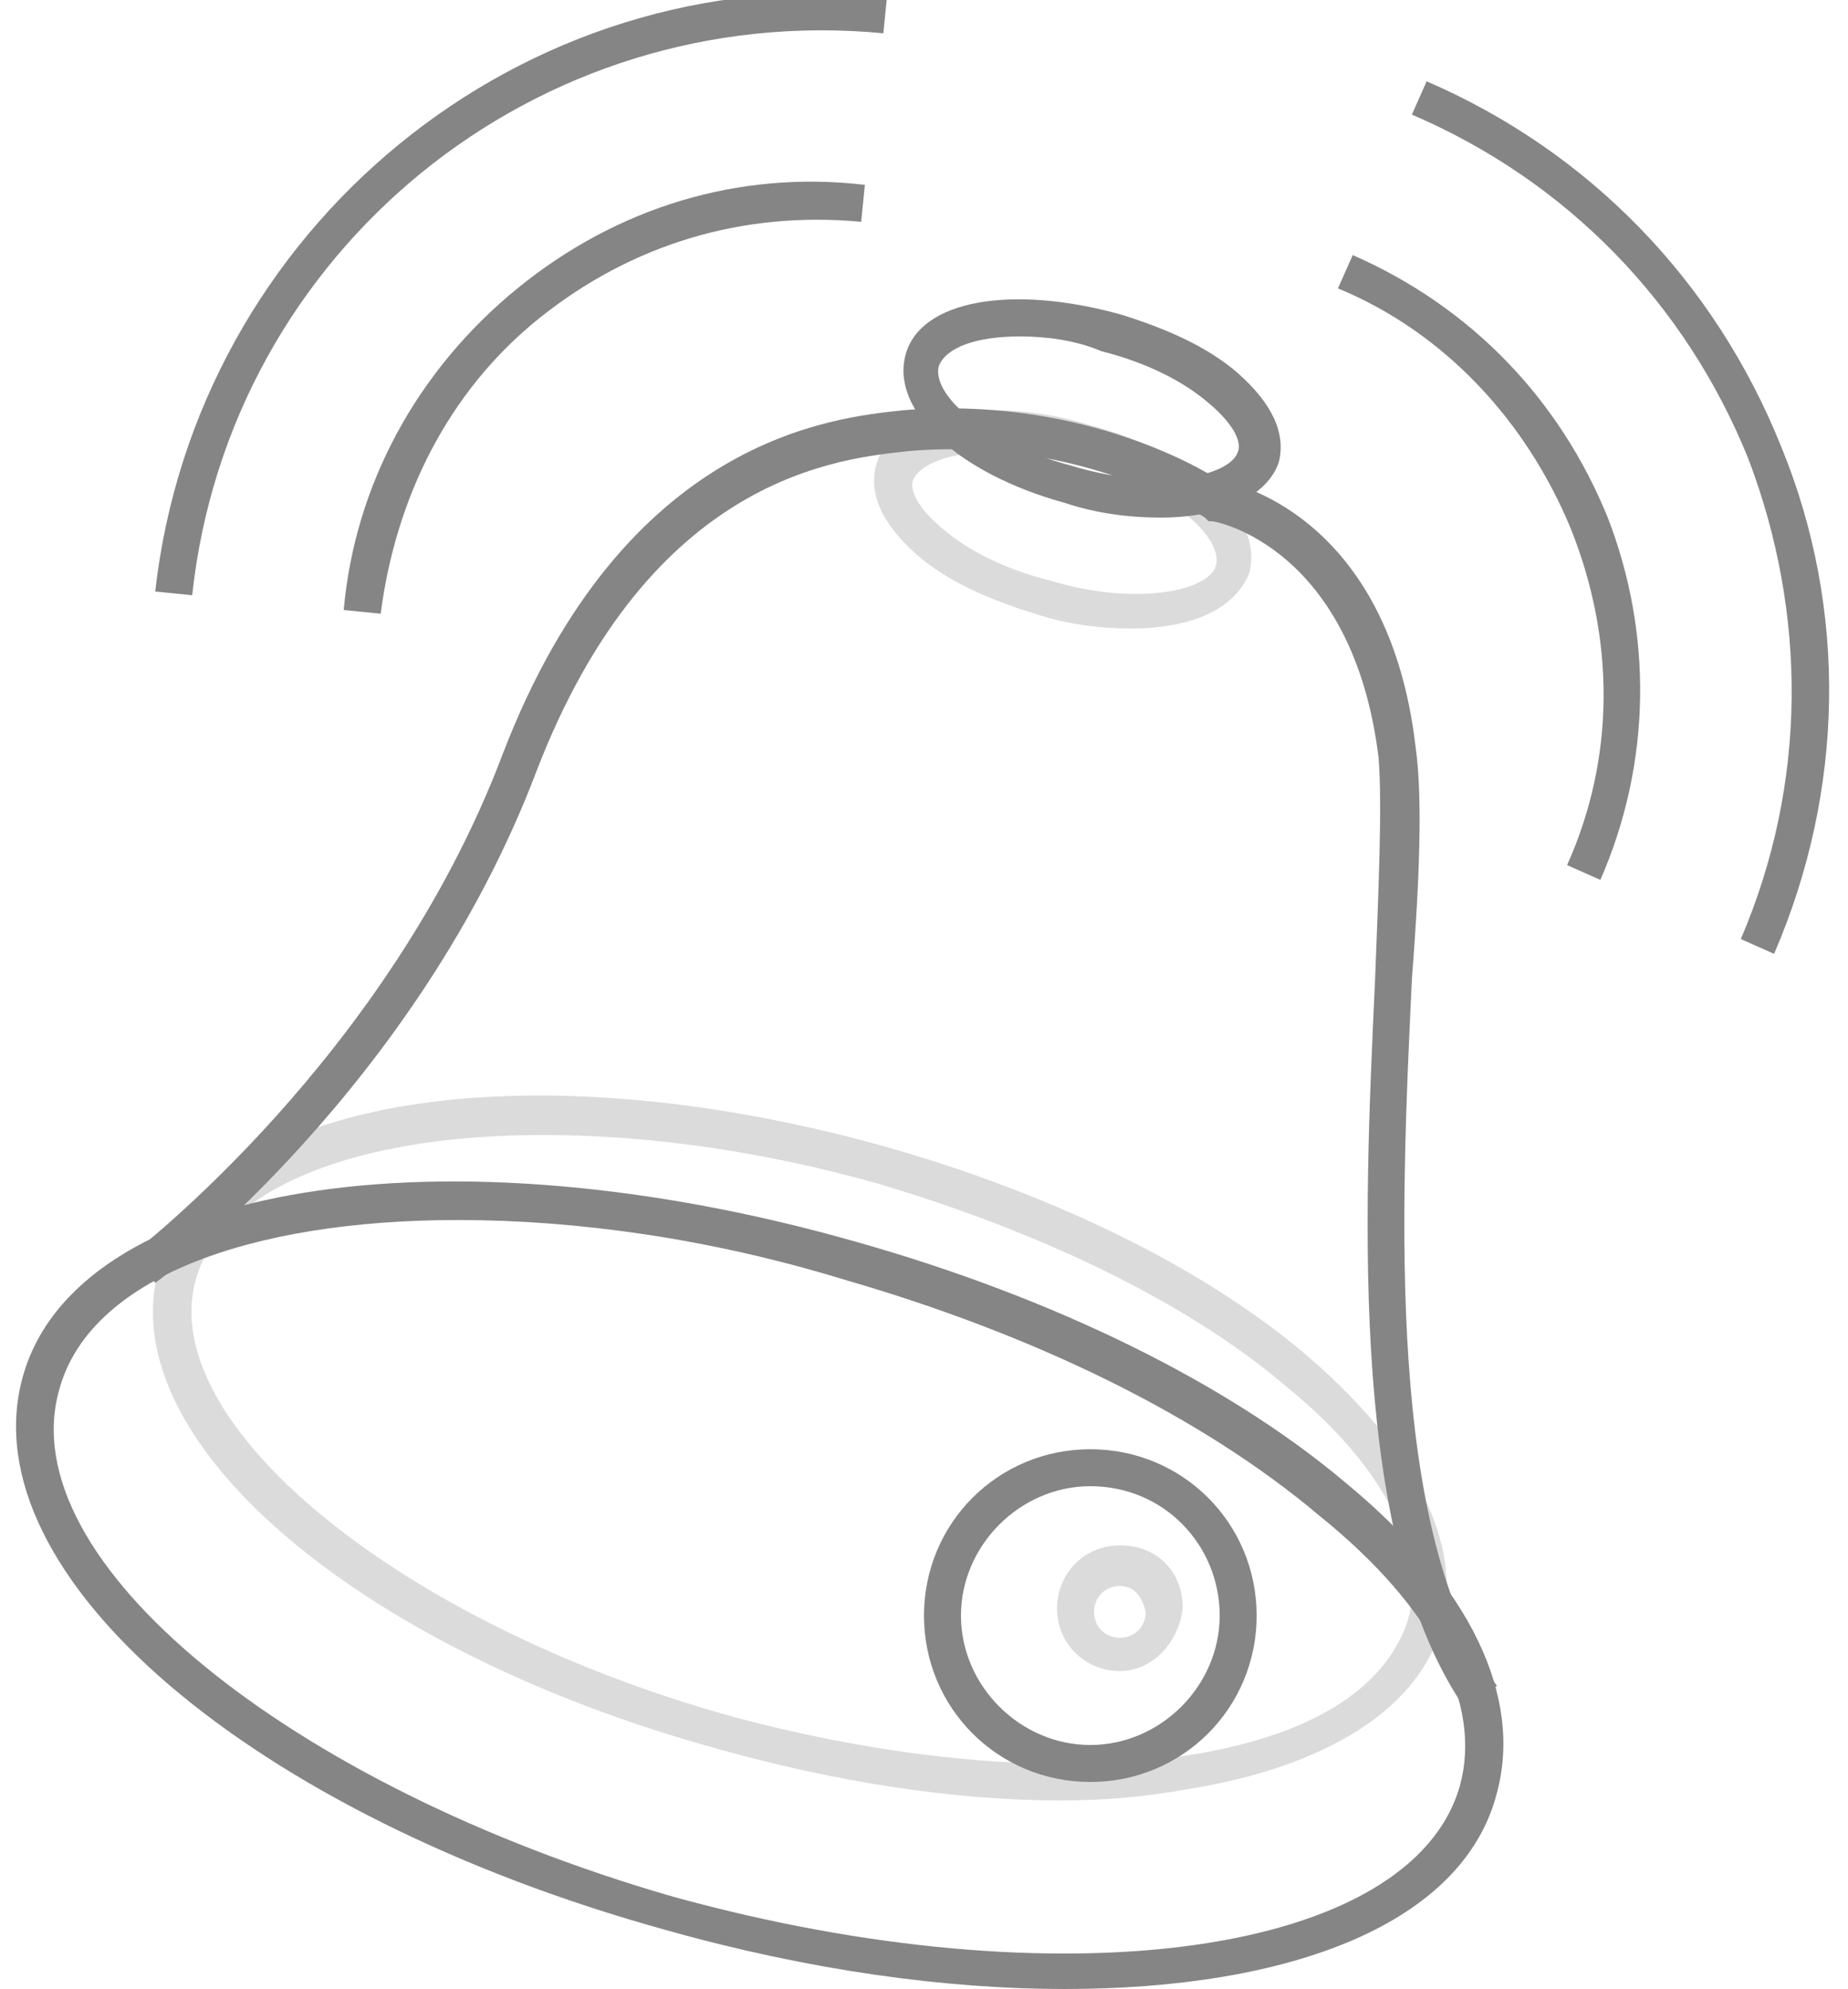 <svg xmlns="http://www.w3.org/2000/svg" viewBox="0 0 50 53.8"><style>.st0{fill:#858585}.st1{opacity:.3}.st2{fill:none;stroke:#858585;stroke-miterlimit:10}</style><g id="Layer_4"><path class="st0" d="M28.8 53.8c-3.2 0-6.9-.5-10.8-1.6C6.8 49.1-.8 42.6.6 37.3s11.4-6.9 22.6-3.7c5.3 1.5 10 3.8 13.2 6.5 3.4 2.8 4.8 5.8 4.1 8.4-.9 3.5-5.5 5.3-11.7 5.3zM12.4 33c-5.7 0-10 1.6-10.8 4.6-1.3 4.6 6.2 10.7 16.6 13.7 10.5 2.9 20 1.6 21.3-3 .6-2.2-.7-4.8-3.8-7.3-3.2-2.7-7.7-4.9-12.9-6.4-3.6-1.1-7.2-1.6-10.4-1.6z"/><g class="st1"><path class="st0" d="M28.7 48.7c-2.9 0-6.1-.5-9.3-1.4-9.8-2.7-16.4-8.4-15.1-13 1.3-4.6 9.9-6 19.6-3.3 4.6 1.3 8.7 3.3 11.5 5.7 2.9 2.5 4.2 5.1 3.6 7.3-.6 2.2-3.1 3.8-6.9 4.4-1.1.2-2.2.3-3.4.3zm-14-18c-5 0-8.7 1.4-9.4 3.9-1.1 3.9 5.5 9.3 14.4 11.8 4.4 1.2 8.8 1.6 12.3 1.1 3.4-.5 5.5-1.8 6.1-3.7.5-1.8-.6-4.1-3.3-6.3-2.7-2.3-6.7-4.2-11.1-5.5-3.2-.9-6.3-1.3-9-1.3z"/></g><path class="st0" d="M31.4 14c-.8 0-1.7-.1-2.6-.4-2.9-.8-4.7-2.5-4.3-4 .4-1.5 2.9-1.9 5.8-1.1 1.3.4 2.4.9 3.2 1.6.9.8 1.3 1.6 1.1 2.4-.3.9-1.5 1.5-3.2 1.5zm-3.8-4.9c-1.2 0-2 .3-2.2.8-.2.8 1.3 2.1 3.6 2.7 2.3.7 4.3.3 4.5-.4.1-.3-.2-.8-.8-1.3-.7-.6-1.7-1.1-2.9-1.4-.7-.3-1.5-.4-2.2-.4z"/><g class="st1"><path class="st0" d="M30.6 17c-.8 0-1.7-.1-2.6-.4-1.3-.4-2.4-.9-3.2-1.6-.9-.8-1.3-1.6-1.1-2.4.2-.8 1-1.3 2.2-1.4 1-.2 2.3-.1 3.6.3 2.9.8 4.7 2.5 4.3 4-.4 1-1.6 1.5-3.2 1.5zm-3.8-4.8c-.3 0-.6 0-.8.1-.7.1-1.2.4-1.3.7-.1.3.2.8.8 1.3.7.6 1.7 1.1 2.9 1.4 2.3.7 4.3.3 4.5-.4.2-.8-1.3-2.1-3.6-2.7-1-.3-1.8-.4-2.5-.4z"/></g><path class="st0" d="M39.7 46.3c-3.2-4.5-2.8-13.3-2.5-19.7.1-2.6.2-4.8.1-6.1-.7-5.7-4.4-6.4-4.5-6.4h-.1l-.1-.1s-3.3-2.2-8-1.8c-1.8.2-7 .6-10.1 8.7-3.2 8.4-10 13.6-10.3 13.8l-.6-.8c.1-.1 6.9-5.3 10-13.5 3.3-8.6 9-9.1 10.8-9.3 4.7-.4 8 1.5 8.6 1.9.7.1 4.6 1.2 5.3 7.2.2 1.4.1 3.7-.1 6.3-.3 6.3-.7 14.9 2.3 19.1l-.8.7z"/><path class="st0" d="M29.5 48.2c-2.5 0-4.5-2-4.5-4.5s2-4.5 4.5-4.5 4.5 2 4.5 4.5-2 4.5-4.5 4.5zm0-8c-1.9 0-3.5 1.6-3.5 3.5s1.6 3.5 3.5 3.5 3.5-1.6 3.5-3.5-1.5-3.5-3.5-3.5z"/><g class="st1"><path class="st0" d="M30.3 45.2c-.9 0-1.7-.7-1.7-1.7 0-.9.7-1.7 1.7-1.7s1.7.7 1.7 1.7c-.1.9-.8 1.7-1.7 1.7zm0-2.3c-.4 0-.7.3-.7.7 0 .4.3.7.7.7.4 0 .7-.3.7-.7-.1-.4-.3-.7-.7-.7z"/></g><path class="st0" d="M43.3 23.8l-.9-.4c1.3-2.9 1.3-6.1.1-9.1-1.2-2.9-3.4-5.3-6.3-6.5l.4-.9c3.2 1.4 5.6 3.9 6.9 7.1 1.2 3.1 1.2 6.6-.2 9.8z"/><path class="st0" d="M48 25.8l-.9-.4c1.8-4.2 1.8-8.8.2-13-1.7-4.2-4.9-7.5-9.1-9.3l.4-.9c4.4 1.9 7.8 5.4 9.6 9.9 1.8 4.4 1.7 9.3-.2 13.7zm-37.7-9.2l-1-.1c.3-3.4 2-6.5 4.7-8.7 2.7-2.2 6-3.2 9.4-2.8l-.1 1c-3.2-.3-6.2.6-8.7 2.6s-3.9 4.9-4.3 8z"/><path class="st0" d="M5.2 16.1l-1-.1C5.3 6.2 14.1-1.1 24-.1l-.1 1C14.5 0 6.2 6.8 5.2 16.1z"/></g></svg>